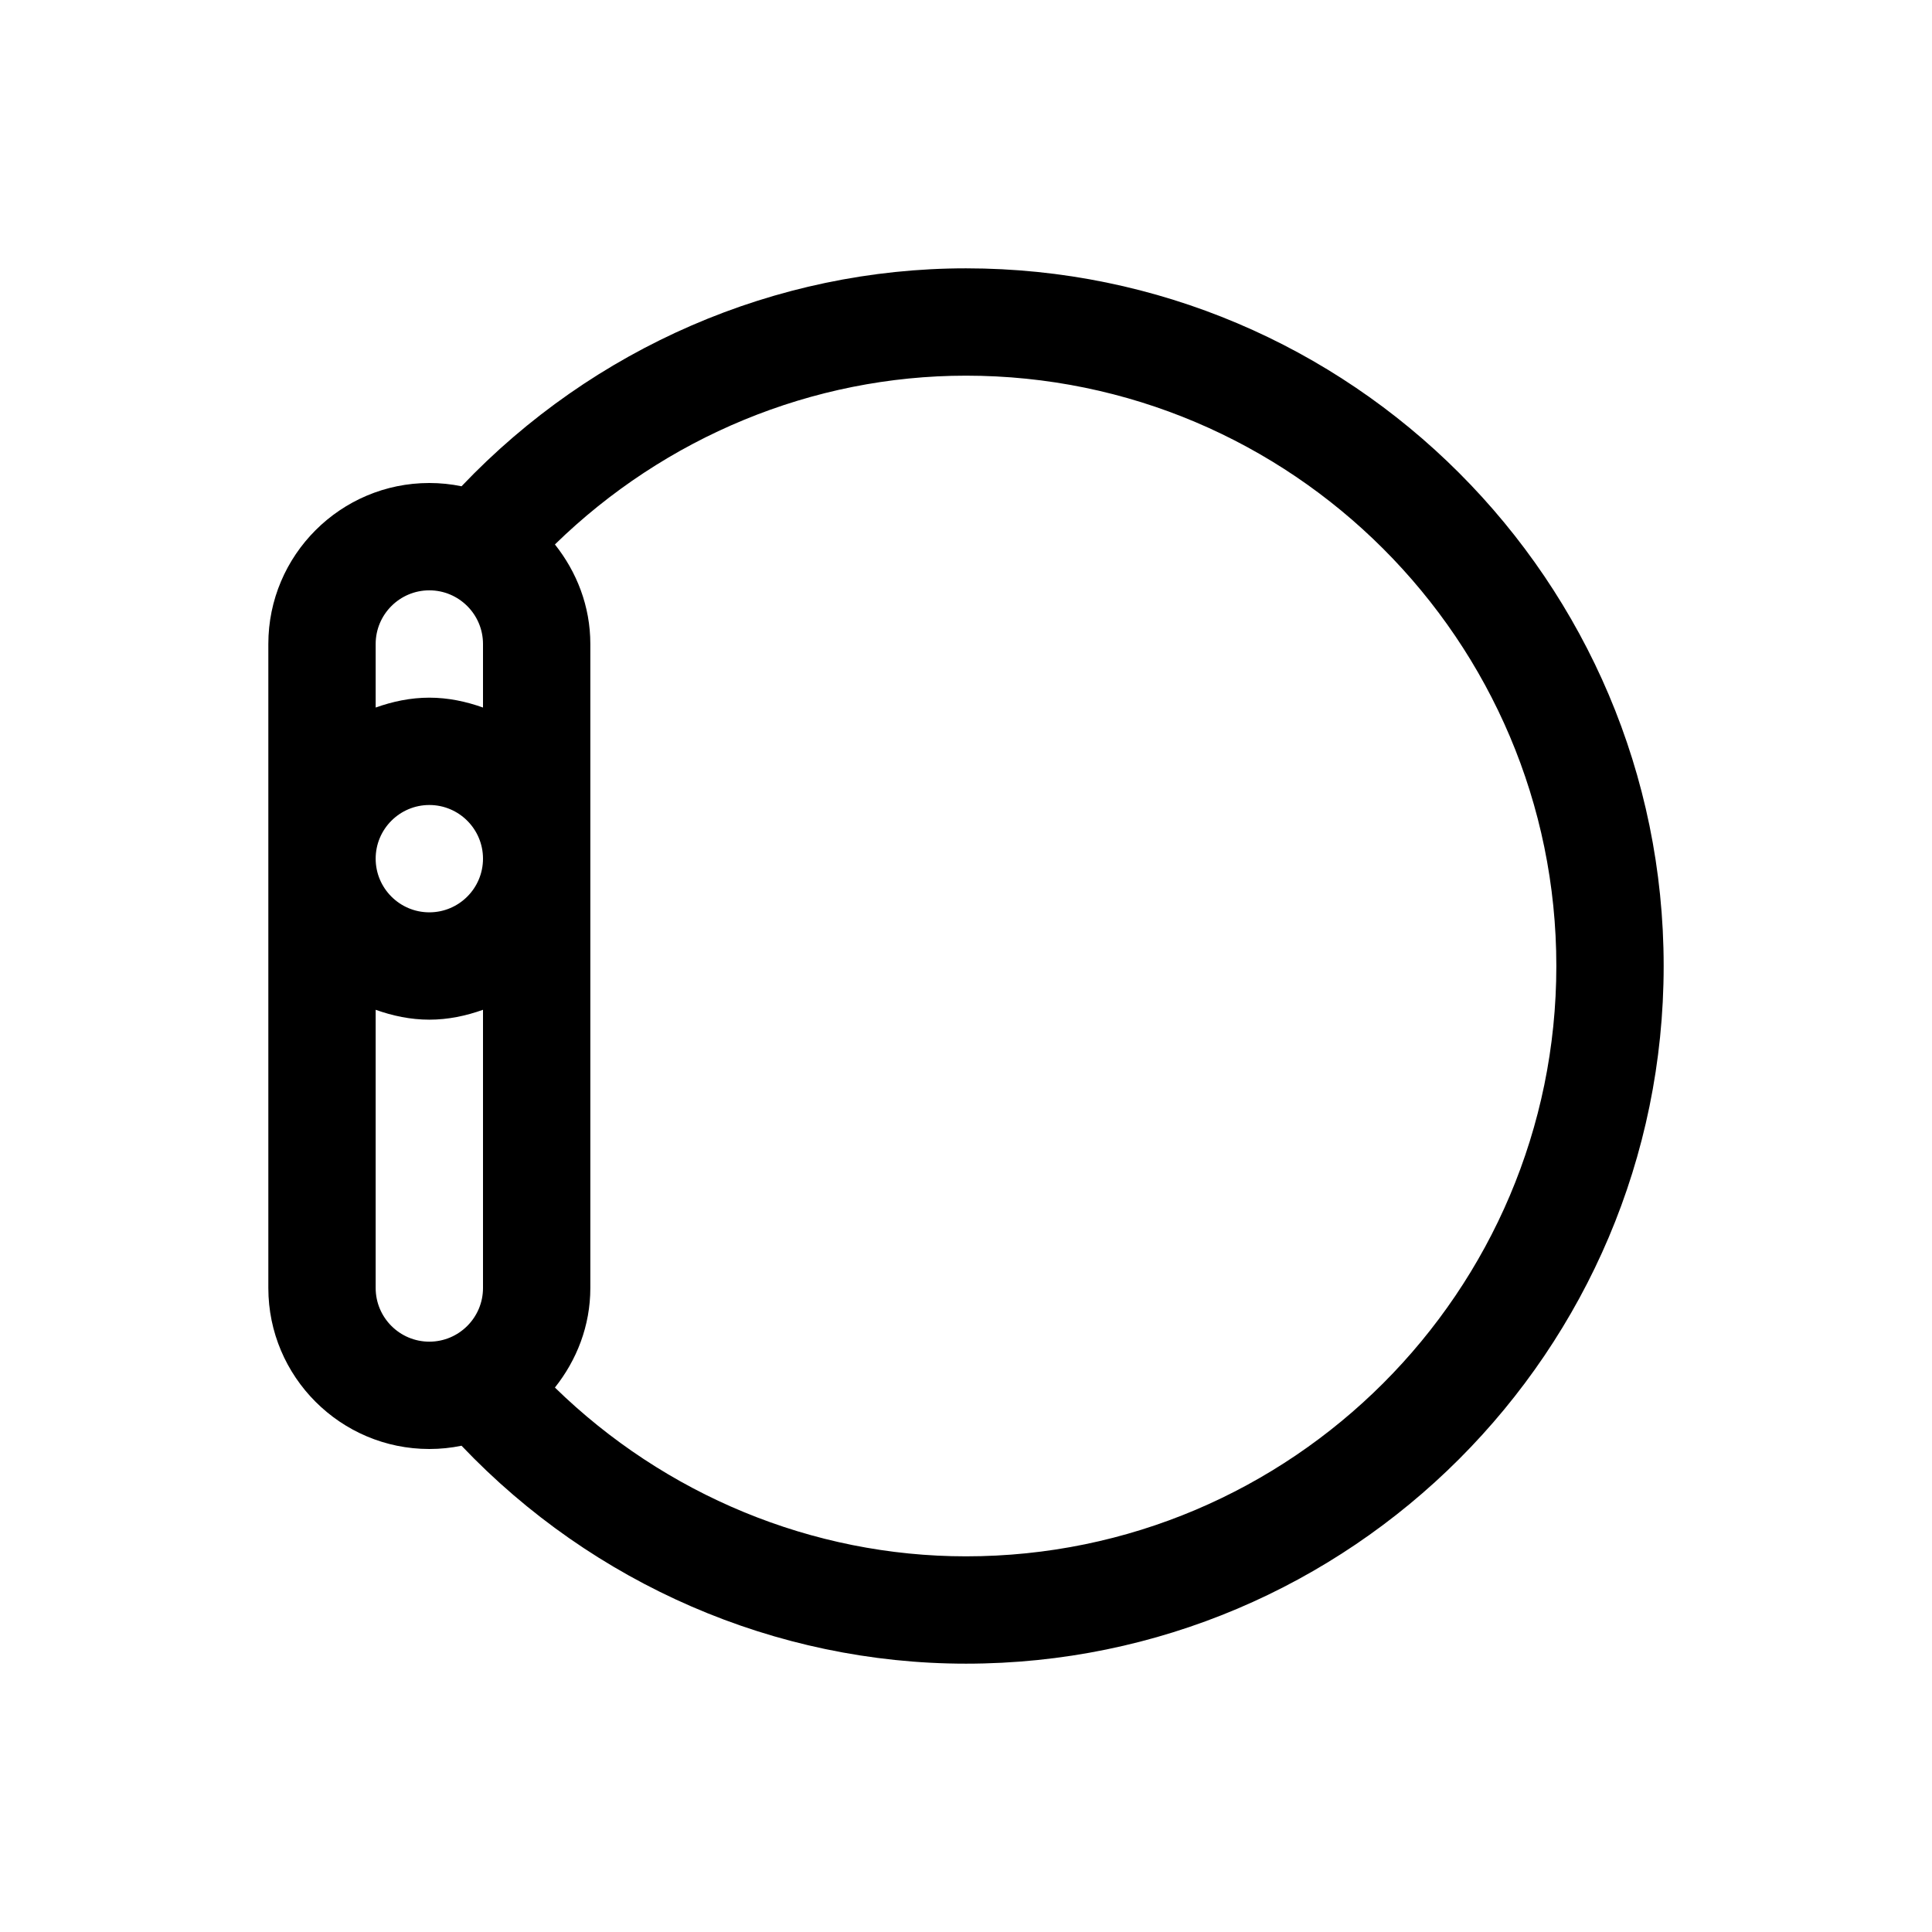 <svg xmlns="http://www.w3.org/2000/svg" width="36" height="36" viewBox="0 0 36 36"><path fill-rule="evenodd" d="M18,29 C15.137,29 12.39,27.855 10.34,25.855 C10.747,25.343 11,24.704 11,24 L11,12 C11,11.296 10.747,10.657 10.34,10.145 C12.39,8.145 15.137,7 18,7 C24.065,7 29,11.935 29,18 C29,24.065 24.065,29 18,29 M7,24 L7,18.816 C7.314,18.928 7.648,19 8,19 C8.352,19 8.686,18.928 9,18.816 L9,24 C9,24.552 8.551,25 8,25 C7.449,25 7,24.552 7,24 M9,16 C9,16.552 8.551,17 8,17 C7.449,17 7,16.552 7,16 C7,15.448 7.449,15 8,15 C8.551,15 9,15.448 9,16 M8,11 C8.551,11 9,11.448 9,12 L9,13.184 C8.686,13.072 8.352,13 8,13 C7.648,13 7.314,13.072 7,13.184 L7,12 C7,11.448 7.449,11 8,11 M18,5 C14.451,5 11.053,6.482 8.6,9.061 C8.406,9.021 8.205,9 8,9 C6.346,9 5,10.346 5,12 L5,24 C5,25.654 6.346,27 8,27 C8.205,27 8.406,26.979 8.6,26.939 C11.053,29.518 14.451,31 18,31 C25.168,31 31,25.168 31,18 C31,10.832 25.168,5 18,5"/></svg>